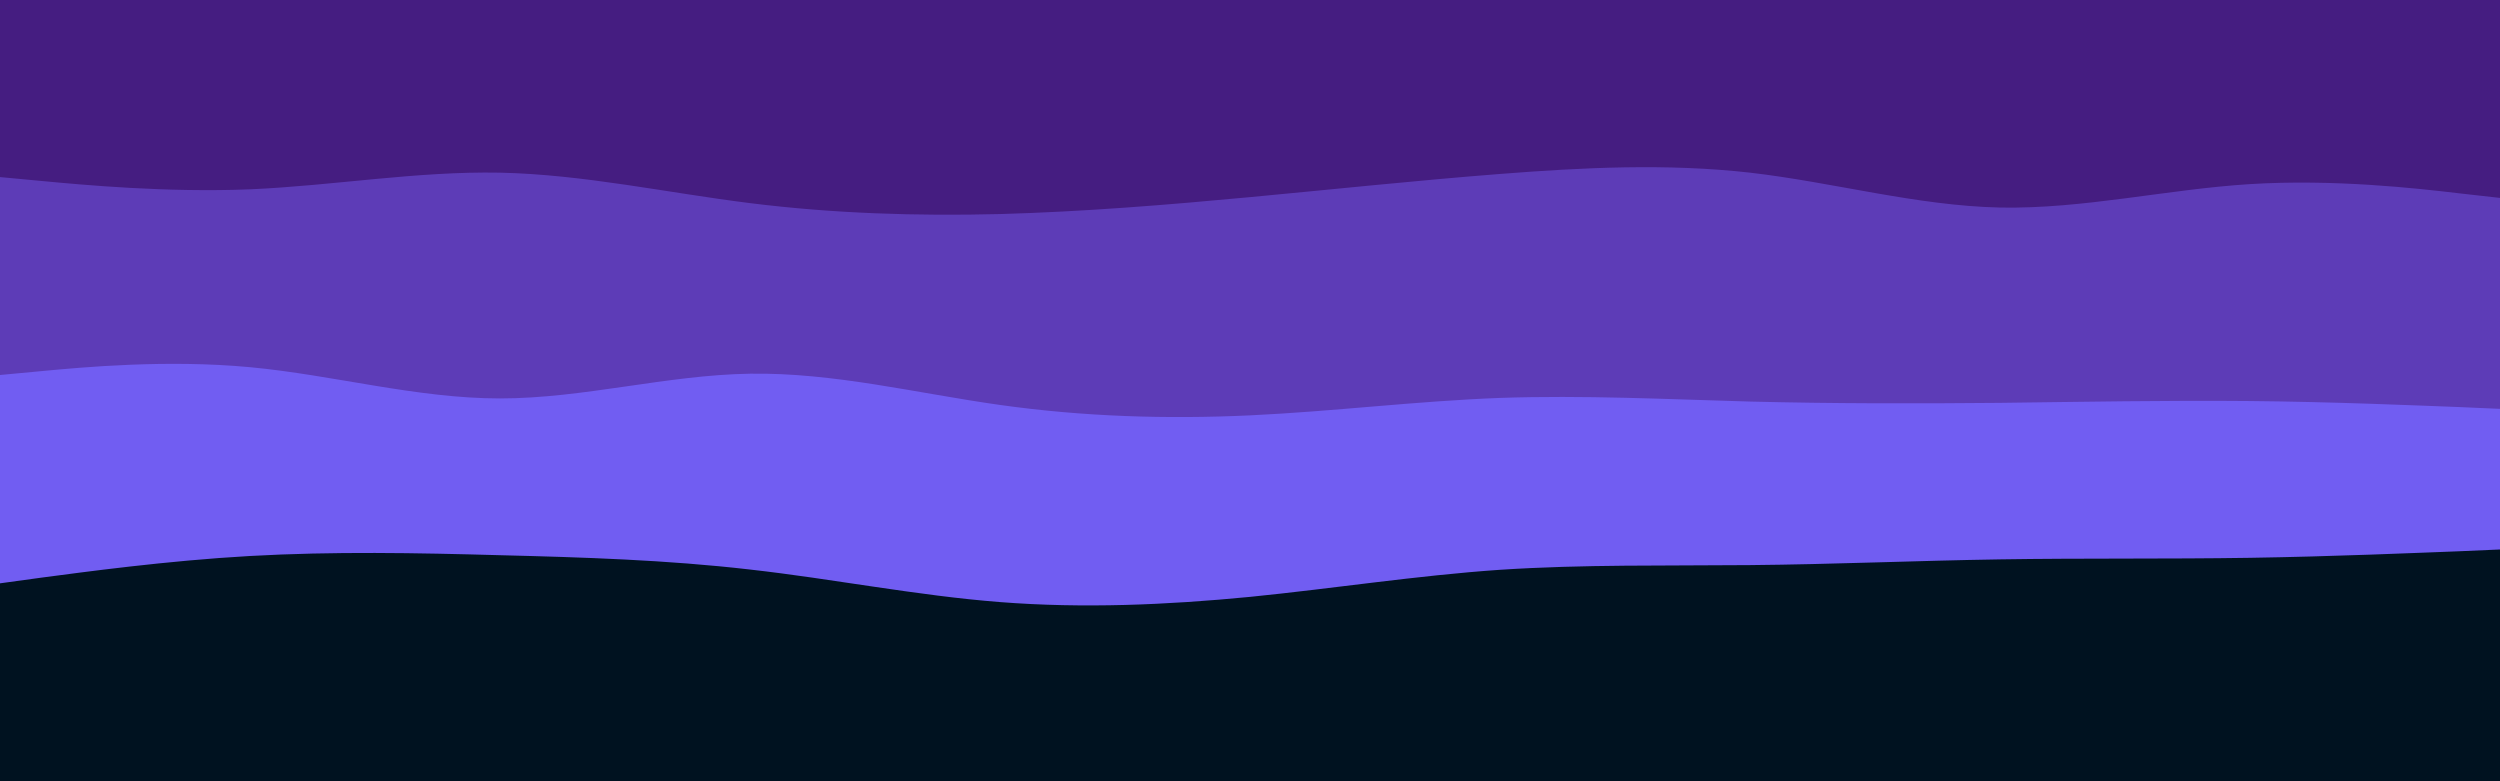 <svg id="visual" viewBox="0 0 960 300" width="960" height="300" xmlns="http://www.w3.org/2000/svg" xmlns:xlink="http://www.w3.org/1999/xlink" version="1.1"><rect x="0" y="0" width="960" height="300" fill="#001220"></rect><path d="M0 224L16 221.8C32 219.7 64 215.3 96 213.5C128 211.7 160 212.3 192 213.2C224 214 256 215 288 218.7C320 222.3 352 228.7 384 231.2C416 233.7 448 232.3 480 229.2C512 226 544 221 576 218.8C608 216.7 640 217.3 672 217C704 216.7 736 215.3 768 214.8C800 214.3 832 214.7 864 214.2C896 213.7 928 212.3 944 211.7L960 211L960 0L944 0C928 0 896 0 864 0C832 0 800 0 768 0C736 0 704 0 672 0C640 0 608 0 576 0C544 0 512 0 480 0C448 0 416 0 384 0C352 0 320 0 288 0C256 0 224 0 192 0C160 0 128 0 96 0C64 0 32 0 16 0L0 0Z" fill="#715df2"></path><path d="M0 144L16 142.5C32 141 64 138 96 141C128 144 160 153 192 153C224 153 256 144 288 143.5C320 143 352 151 384 155.5C416 160 448 161 480 159.5C512 158 544 154 576 152.8C608 151.7 640 153.3 672 154.2C704 155 736 155 768 154.7C800 154.3 832 153.7 864 154C896 154.3 928 155.7 944 156.3L960 157L960 0L944 0C928 0 896 0 864 0C832 0 800 0 768 0C736 0 704 0 672 0C640 0 608 0 576 0C544 0 512 0 480 0C448 0 416 0 384 0C352 0 320 0 288 0C256 0 224 0 192 0C160 0 128 0 96 0C64 0 32 0 16 0L0 0Z" fill="#5d3cb7"></path><path d="M0 68L16 69.5C32 71 64 74 96 72.7C128 71.3 160 65.7 192 66.3C224 67 256 74 288 78C320 82 352 83 384 82.2C416 81.3 448 78.7 480 75.7C512 72.7 544 69.3 576 66.8C608 64.3 640 62.7 672 66.3C704 70 736 79 768 79.7C800 80.3 832 72.7 864 70.7C896 68.7 928 72.3 944 74.2L960 76L960 0L944 0C928 0 896 0 864 0C832 0 800 0 768 0C736 0 704 0 672 0C640 0 608 0 576 0C544 0 512 0 480 0C448 0 416 0 384 0C352 0 320 0 288 0C256 0 224 0 192 0C160 0 128 0 96 0C64 0 32 0 16 0L0 0Z" fill="#451d81"></path></svg>